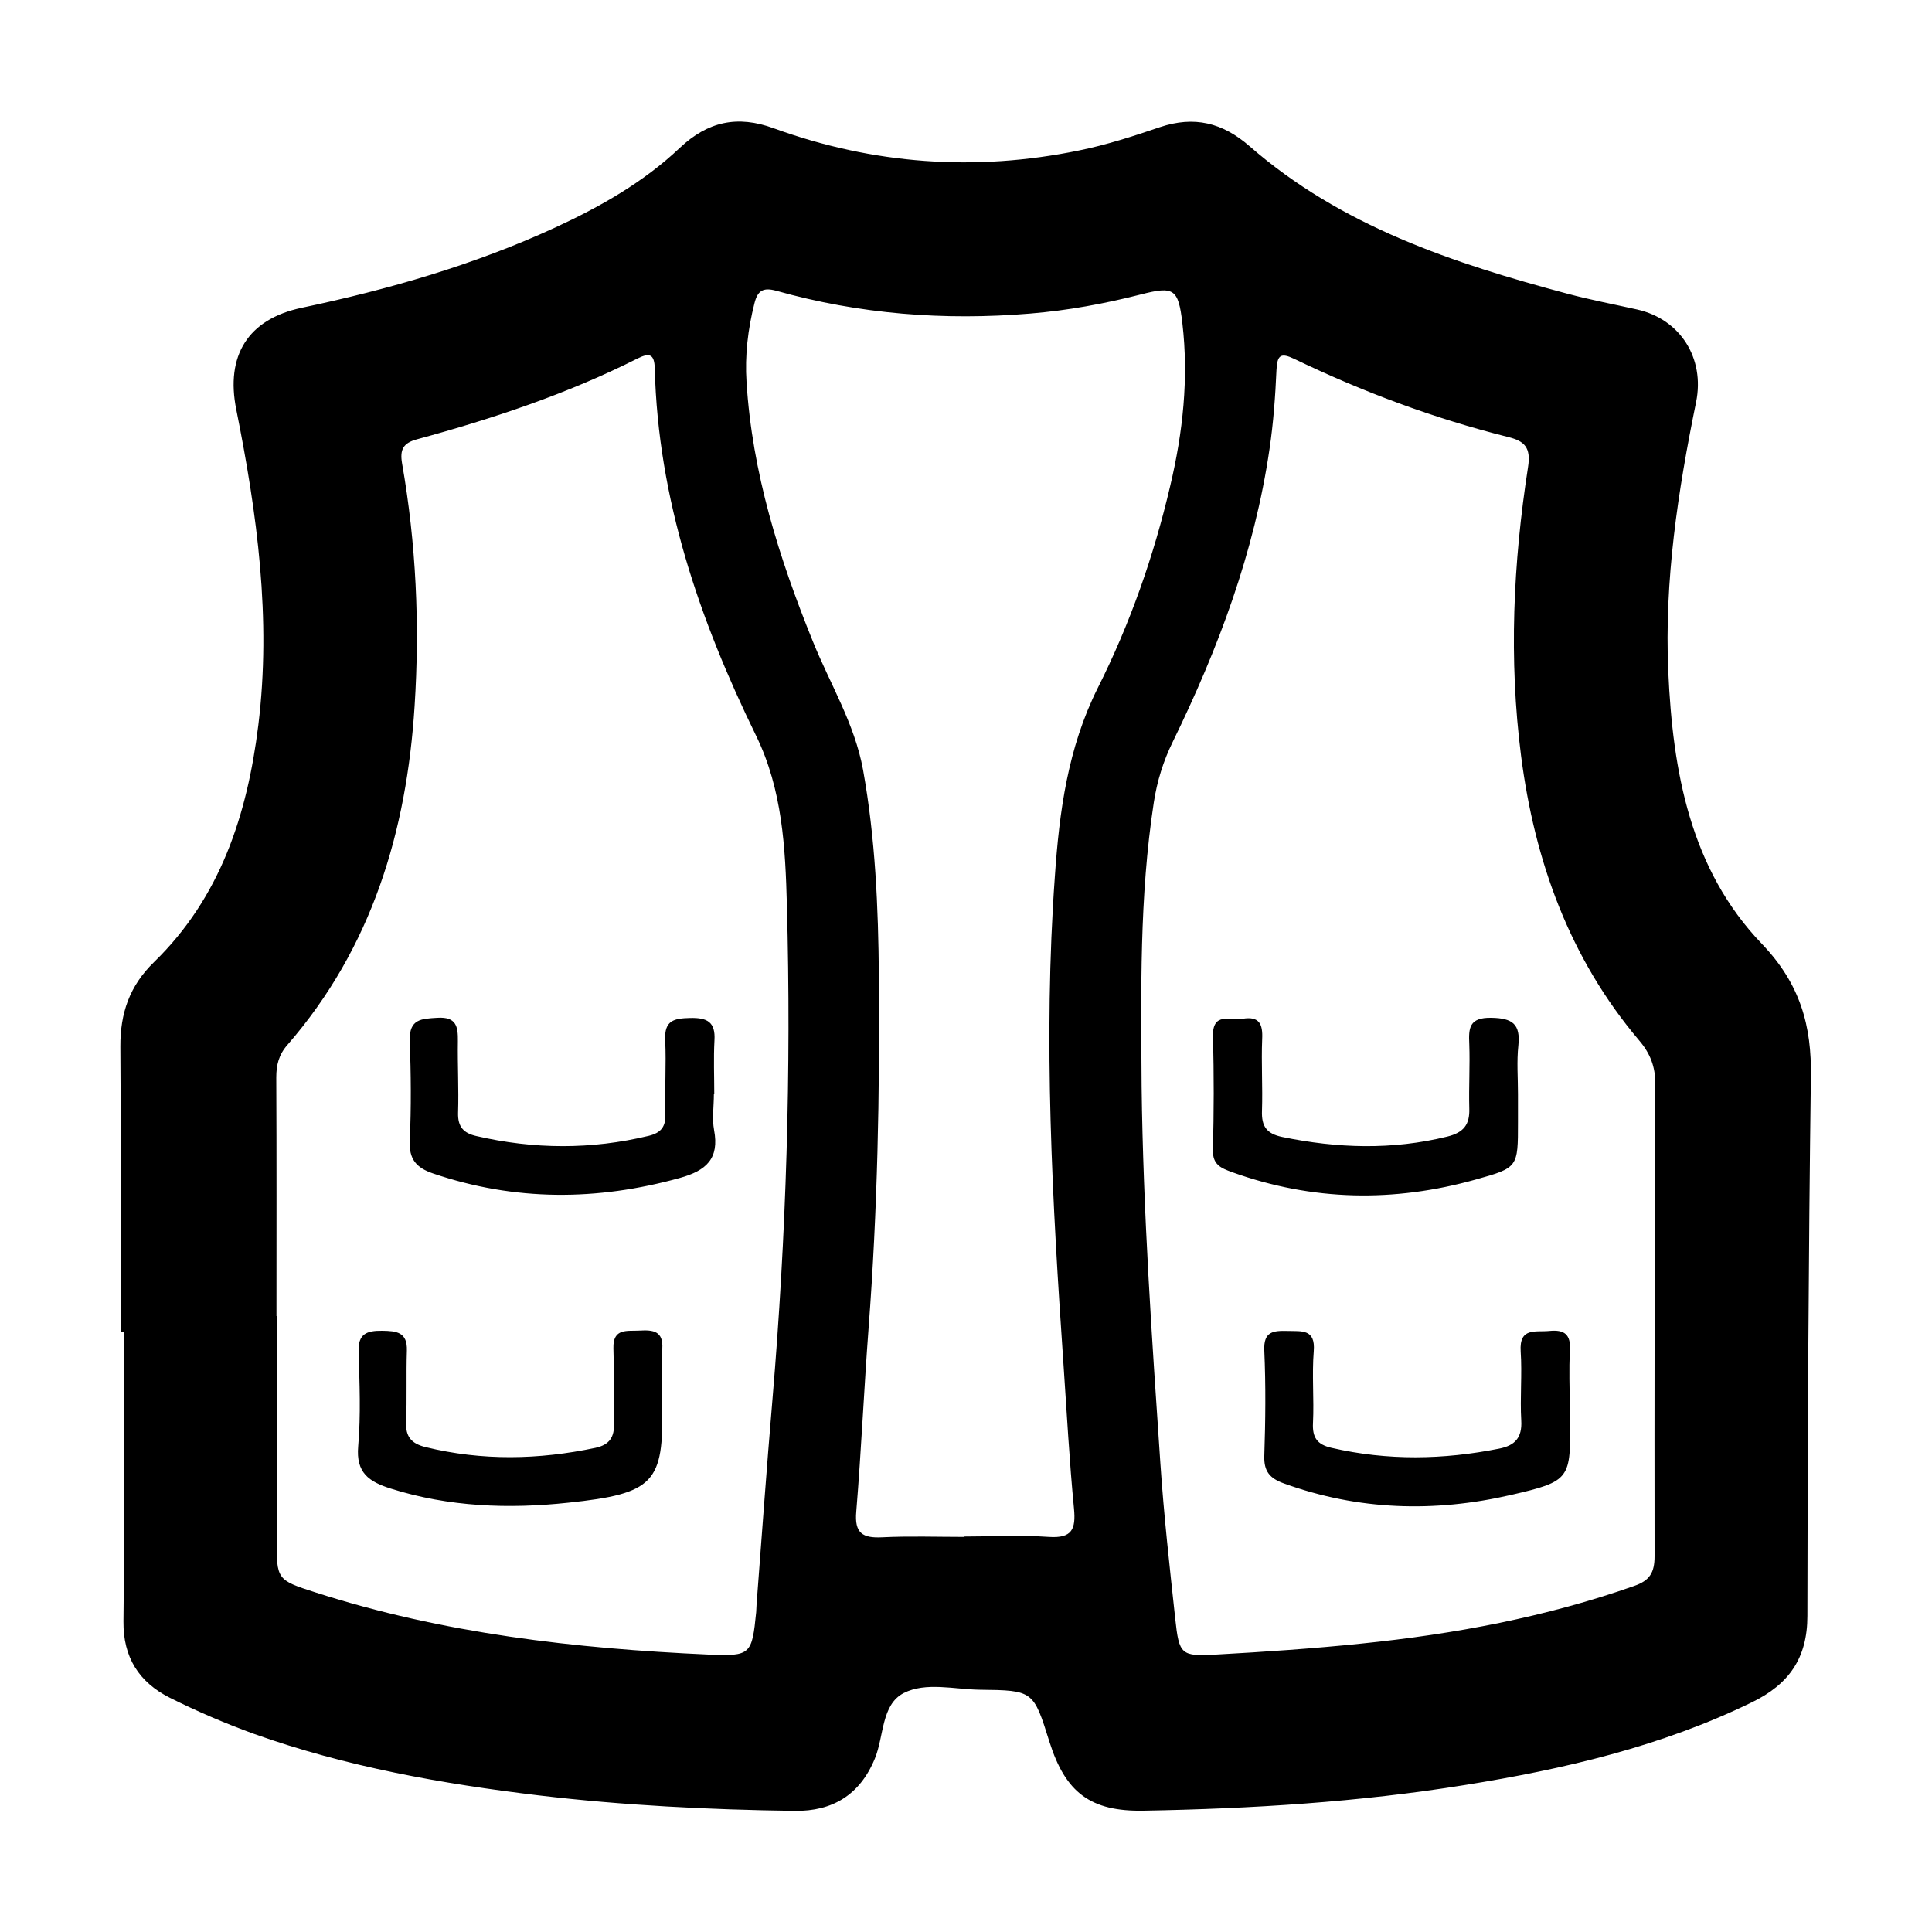 <svg xmlns="http://www.w3.org/2000/svg" viewBox="0 0 1000 1000" width="1000" height="1000">
<path d="M331.1 688.7c-6.4 0.4-13.9-1.5-13.6 9.2 0.4 12.8-0.2 25.7 0.3 38.5 0.3 7.5-2.3 11.4-9.6 13-29.4 6.2-58.6 6.8-88-0.4-7.2-1.8-10.3-5.3-10-12.8 0.5-12.4 0-24.8 0.4-37.1 0.3-9.6-5.3-10.2-12.8-10.3-8-0.1-12.5 1.6-12.2 10.8 0.5 16.3 1.2 32.8-0.2 49-1.2 13.7 5.5 18.3 16.9 21.9 30.1 9.5 61 10.6 91.8 7.3 44.6-4.7 49.5-10.4 48.6-50.5 0-9.7-0.4-19.5 0.1-29.2 0.6-9.2-4.8-9.8-11.7-9.4z m481.5 39.6h-0.1c0-9.7-0.5-19.5 0.1-29.2 0.5-8.4-2.8-11-10.7-10.2-7.2 0.7-15.6-2-14.8 10.6 0.8 11.9-0.4 23.9 0.3 35.8 0.5 8.9-3.3 12.9-11.4 14.5-29 5.8-57.8 6.3-86.8-0.4-7.5-1.7-10-5.4-9.6-12.9 0.6-12.4-0.6-24.8 0.4-37.2 0.9-11.5-6.2-10.2-13.4-10.4-7.4-0.2-12.7 0.1-12.2 10.2 0.8 18.1 0.6 36.3 0 54.4-0.3 8.1 2.9 11.7 10.1 14.3 38.6 14 78 15.1 117.5 6 31.2-7.2 31-8.2 30.6-40.3v-5.2z m-443.1-161.9h0.2c0-9.3-0.4-18.6 0.1-27.9 0.6-9.6-3.8-11.8-12.6-11.6-8.3 0.2-13.4 1.2-12.9 11.4 0.6 12.8-0.3 25.7 0.1 38.5 0.2 6.6-2.5 9.6-8.6 11.1-29.8 7.2-59.5 7-89.3 0.1-6.6-1.5-9.6-4.8-9.4-12 0.4-12.4-0.3-24.8-0.1-37.1 0.1-7.6-0.8-12.7-10.6-12.1-8.3 0.5-14.6 0.6-14.3 11.7 0.6 17.2 0.8 34.5 0 51.7-0.5 9.8 3.3 14.2 12.1 17.2 42.4 14.4 84.8 14.2 127.7 2.3 13.7-3.8 20.5-10 17.7-24.8-1.1-5.9-0.1-12.3-0.1-18.5z m394.4 44.1c21.9-6.1 21.8-6.3 21.8-29.6v-14.6c0-8.4-0.7-16.9 0.2-25.2 1.1-11-2.9-14.1-14-14.3-11.5-0.2-11.8 5.3-11.4 13.7 0.4 11-0.3 22.1 0 33.2 0.3 8.4-2.9 12.5-11.4 14.6-28.5 7-56.8 6.1-85.4 0.2-8.2-1.7-10.8-5.6-10.5-13.6 0.4-12.4-0.4-24.8 0.1-37.1 0.4-7.9-1.6-11.9-10.1-10.5-6.4 1.1-15.8-3.9-15.4 9.5 0.6 19.4 0.5 38.9 0 58.4-0.2 7.7 4.2 9.4 9.9 11.5 41.7 15 83.8 15.7 126.2 3.8z m148.1-121.9c-37.2-38.7-46.2-89.4-48.5-141-2.1-47.1 5-93.5 14.4-139.5 4.6-22.7-8.2-42.9-30.5-47.9-12.1-2.7-24.2-5-36.2-8.2-59.2-15.8-117.1-35-164.4-76.3-14.1-12.3-28.7-15.8-46.4-9.9-13.8 4.7-27.7 9.2-42 12.1-53.6 11-106.4 7.2-157.9-11.5-18.8-6.9-34.2-3.5-48.6 10.1-18.8 17.8-41.2 30.5-64.6 41.3-41.9 19.3-86 32-131.1 41.5-28 5.9-39.5 24.9-33.9 52.7 10.8 53.9 18.2 108.2 11.4 163.4-5.7 46.2-19.6 89.1-53.9 122.5-12.8 12.4-17.6 26.6-17.5 43.9 0.4 49.1 0.1 98.2 0.1 147.4h1.7c0 50 0.4 100-0.2 150-0.2 18.7 8.1 31.5 23.9 39.5 14.2 7.1 28.9 13.4 43.8 18.8 47.7 17 97.2 25.8 147.3 31.8 43.9 5.2 88.1 7.4 132.4 8 19.6 0.3 33.8-8.3 41.5-27 4.8-11.6 3.3-28 15-34 11.4-5.8 26.1-1.9 39.3-1.7 27.8 0.3 27.8 0.5 36.1 27 8.3 26.3 21.3 36.1 48.7 35.6 55.8-1 111.4-4.4 166.5-13.3 51.1-8.2 101.4-19.9 148.4-42.8 19.1-9.3 28.7-22.8 28.7-44.7 0.1-92.9 0.6-185.9 1.8-278.8 0.5-26.7-5.5-48.3-25.3-69z m-512.2 236c-3 35.2-5.5 70.5-8.2 105.8l-0.2 4c-2.2 21.9-2.7 23-24.7 22-69-3.1-137.4-10.9-203.5-32.2-20-6.4-20-6.7-20-27.5v-115.5h-0.1c0-41.2 0.1-82.3-0.1-123.5 0-6.5 1.3-11.8 5.8-16.9 43.7-50.3 61.7-110.5 65.8-175.4 2.7-42 0.8-84-6.5-125.6-1.2-7.1 0.6-10.5 7.7-12.4 39.3-10.7 77.8-23.5 114.3-41.9 6.2-3.1 8.6-2.1 8.8 5.2 1.7 67.7 23.1 130 52.4 190 13.7 28 15.2 58.1 16 88 2.3 85.4-0.3 170.7-7.5 255.9z m150.7-17.8c1.7 24.7 3 49.4 5.4 74.1 1 10.6-1 15.4-13 14.6-14.5-1-29.2-0.2-43.8-0.2v0.2c-14.2 0-28.4-0.5-42.5 0.2-10.1 0.5-14.4-2.1-13.4-13.3 2.6-31.7 4-63.6 6.4-95.3 4.6-60.5 5.8-121.1 5.3-181.7-0.3-35.8-1.8-71.5-8.2-107-4.4-24-17.1-44.4-26-66.5-17.5-43.2-31.4-87.3-34.3-134.2-0.9-13.7 0.7-27.3 4.1-40.7 1.6-6.5 4.4-8.4 11.3-6.5 43 12.1 86.8 15.5 131.4 11.8 19.5-1.6 38.5-5.1 57.3-9.9 17.1-4.4 19.4-3 21.5 14.9 3.3 28.4 0.3 56.4-6.3 84.2-8.5 36.3-20.8 71.4-37.5 104.6-15.5 31-19.9 63.9-22.2 97.5-6.1 84.4-1.3 168.8 4.5 253.2z m305.9 98.7c0 8.5-2.5 12.6-10.6 15.4-45.7 16.1-93 24.9-141 29.8-25.1 2.6-50.2 4.3-75.4 5.7-18.1 1-19.1 0.1-21.1-18.6-2.9-26.8-5.9-53.6-7.7-80.5-4.4-64.9-8.9-129.8-9.7-194.9-0.3-49.1-1.2-98.2 6.3-147 1.7-11.1 4.9-21.4 9.8-31.4 23.6-48.3 42.3-98.2 50.1-151.6 2-13.5 3-27.2 3.6-40.9 0.4-7.8 2.2-9.1 9.3-5.7 35.5 17.1 72.3 30.8 110.6 40.4 8.5 2.1 11.9 5.4 10.3 15.6-7.7 49.6-10 99.5-3.6 149.4 7 54.5 25.1 104.8 61.1 147.3 5.8 6.8 8.4 13.6 8.4 22.6-0.4 81.5-0.5 162.9-0.4 244.4z"/>
</svg>
